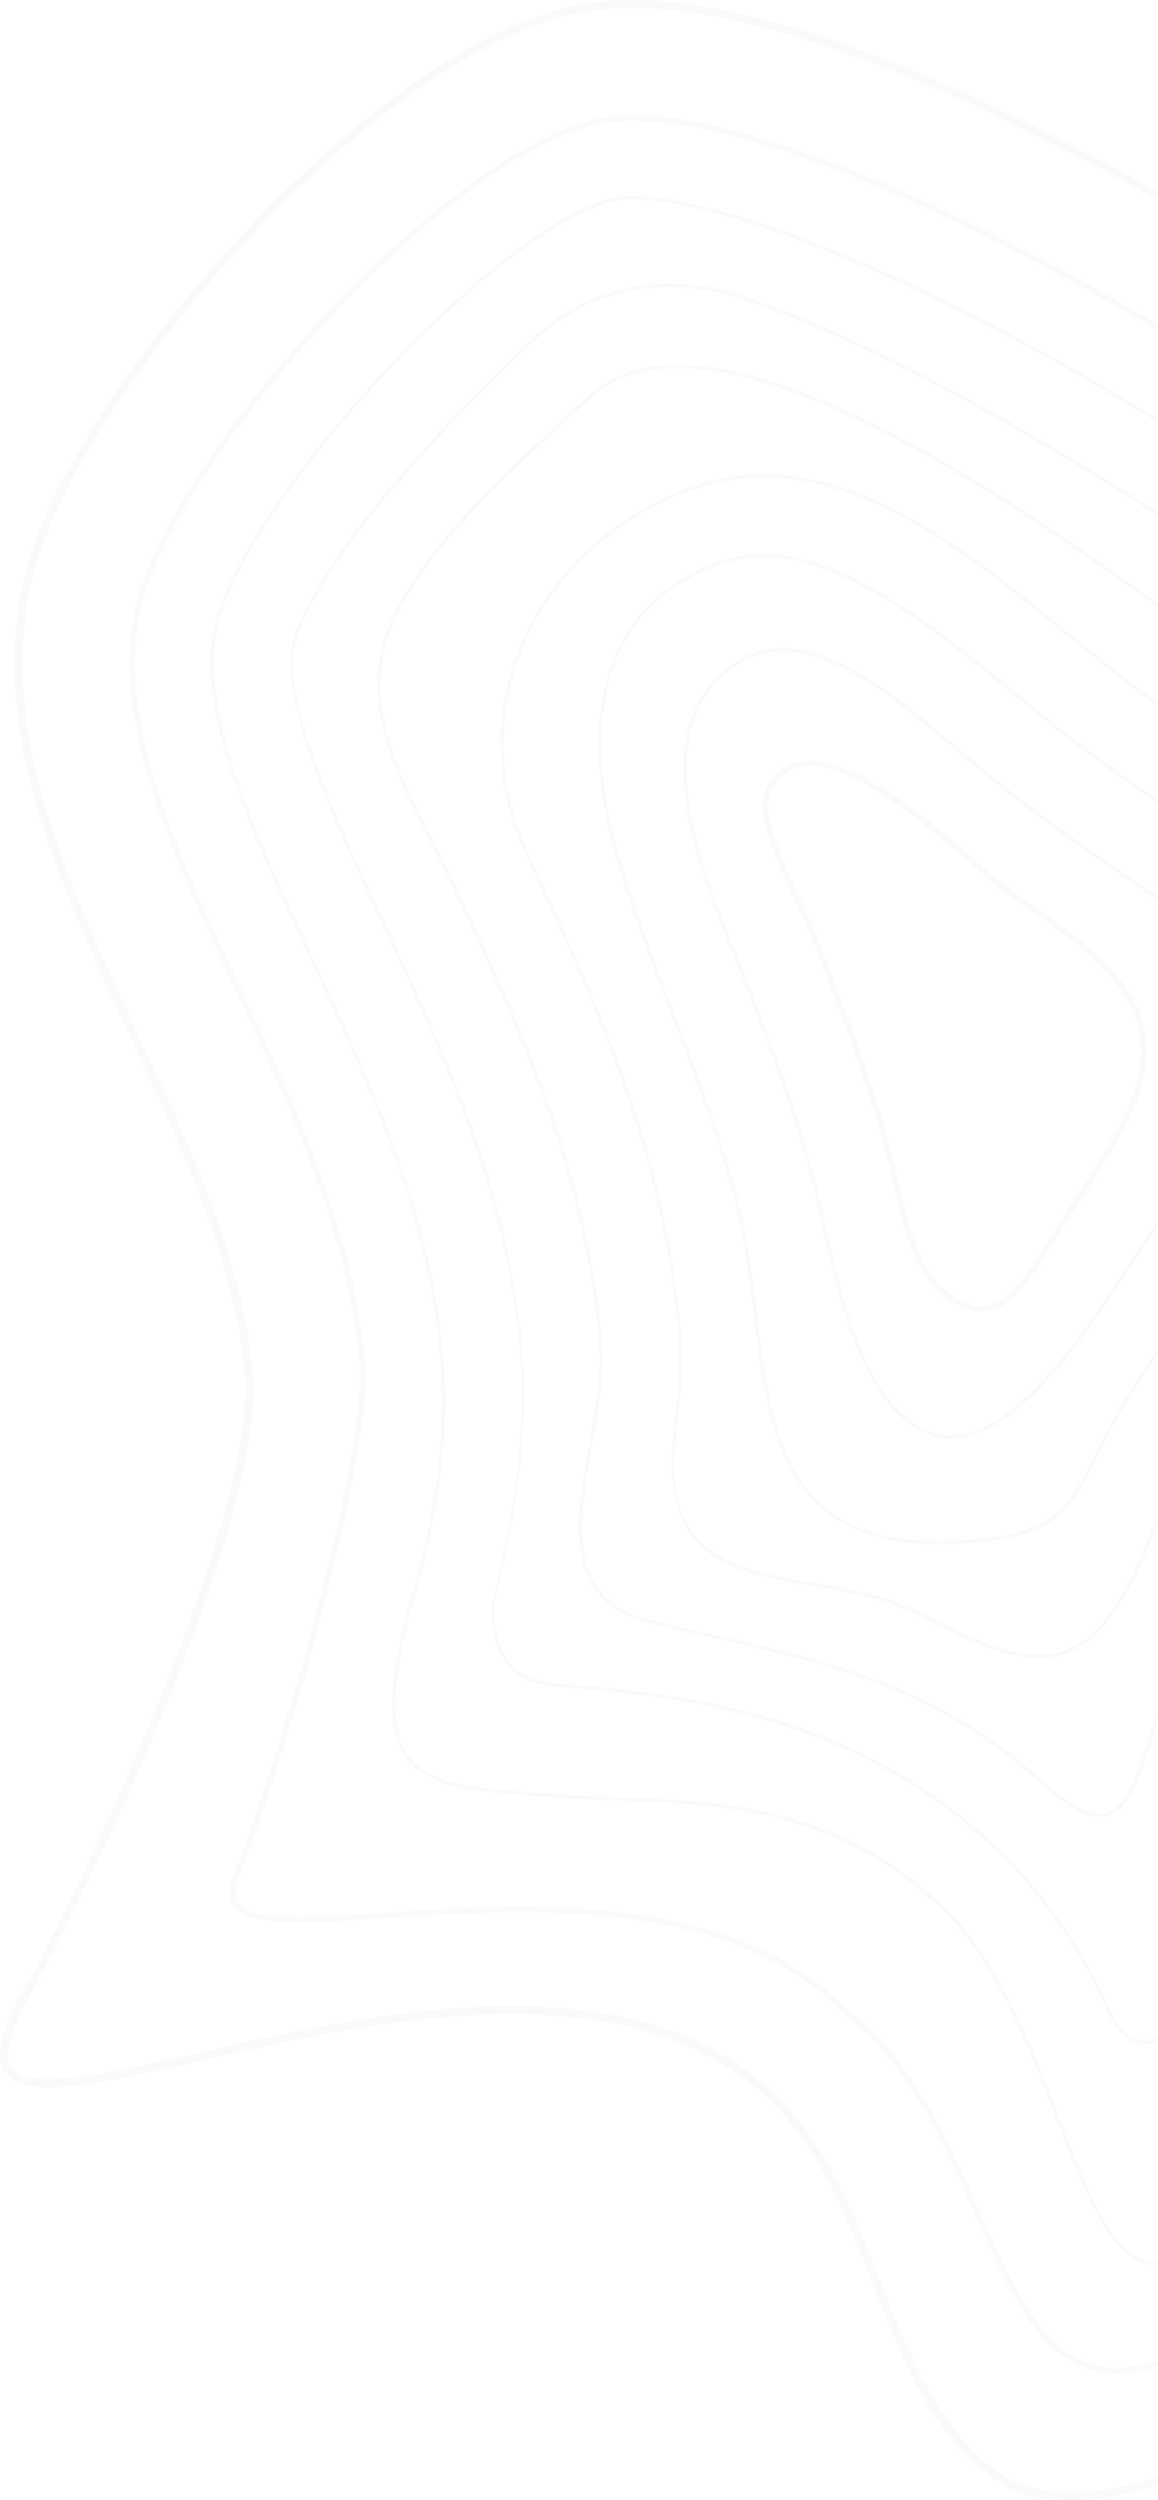 <svg width="296" height="639" viewBox="0 0 296 639" fill="none" xmlns="http://www.w3.org/2000/svg">
    <g opacity=".2" clip-path="url(#estfbqpzka)" fill="#E6E6E6">
        <path d="M256.372 225.821c-1.485-1.078-3.756-3.058-6.638-5.591-11.065-9.666-29.612-25.825-42.685-25.825-5.125 0-8.939 2.475-11.356 7.366-3.028 6.114 3.64 20.323 8.065 29.727 1.078 2.3 2.009 4.28 2.592 5.707 1.194 2.94 2.3 5.619 3.203 8.036 6.172 16.188 12.578 32.9 17.324 51.068.495 1.893.961 4.047 1.485 6.318 2.184 9.696 4.863 21.721 11.559 27.631 2.592 2.3 5.125 3.814 7.512 4.542 1.107.32 2.184.495 3.261.495 7.92 0 13.365-8.997 18.635-17.702 1.194-1.98 2.446-4.047 3.669-5.911l1.165-1.776c20.061-30.542 32.173-49.001-4.717-74.594-3.582-2.533-8.211-5.939-13.074-9.491zm16.597 83.241-1.165 1.776a172.787 172.787 0 0 0-3.698 5.969c-5.066 8.356-10.278 17.003-17.382 17.003a9.668 9.668 0 0 1-2.825-.436c-2.183-.641-4.542-2.068-6.988-4.222-6.347-5.59-8.997-17.382-11.122-26.874-.524-2.3-.99-4.455-1.485-6.347-4.775-18.226-11.181-34.997-17.383-51.214a332.126 332.126 0 0 0-3.232-8.065c-.611-1.456-1.543-3.465-2.62-5.794-4.048-8.59-10.803-22.973-8.066-28.446 2.184-4.397 5.474-6.551 10.046-6.551 12.52 0 30.805 15.955 41.724 25.476 2.911 2.533 5.212 4.542 6.755 5.677 4.862 3.552 9.521 6.959 13.131 9.463 35.697 24.777 23.876 42.771 4.31 72.585z"/>
        <path d="M280.219 193.153c-6.435-4.688-12.841-9.928-19.625-15.46-20.76-16.946-44.257-36.162-65.396-36.162-4.164 0-8.123.728-12.112 2.242-37.328 14.121-31.971 53.573-25.478 75.846 3.989 13.597 9.114 27.078 14.093 40.092 5.794 15.169 11.792 30.863 15.956 46.847 2.533 9.637 3.785 19.799 5.008 29.611 3.756 30.134 7.308 58.58 47.489 58.58 3.174 0 6.61-.174 10.191-.524 4.571-.466 8.327-1.164 11.53-2.183 10.686-3.436 13.889-9.929 18.722-19.741 1.456-2.97 3.116-6.318 5.183-9.957 3.145-5.561 6.58-10.831 10.162-15.897v-1.514c-3.844 5.415-7.541 11.034-10.919 16.974-2.067 3.639-3.727 7.017-5.212 9.987-4.746 9.608-7.861 15.955-18.198 19.274-3.144 1.019-6.842 1.718-11.355 2.155-3.553.349-6.959.524-10.104.524-39.424 0-42.743-26.787-46.616-57.824-1.222-9.841-2.504-20.031-5.037-29.727-4.193-16.043-10.191-31.736-16.014-46.934-4.979-13.015-10.103-26.437-14.063-40.005-6.435-21.982-11.734-60.939 24.924-74.798 3.872-1.456 7.745-2.184 11.792-2.184 20.818 0 44.199 19.1 64.843 35.958 6.784 5.561 13.219 10.802 19.653 15.49 4.863 3.552 9.143 6.667 12.346 8.88l3.931 2.708v-1.019c-1.136-.787-2.301-1.573-3.436-2.359-3.116-2.242-7.396-5.357-12.258-8.88z"/>
        <path d="M280.918 218.775c-3.378-2.359-7.949-5.678-12.724-9.143-6.843-5.007-13.452-10.394-20.499-16.13-1.572-1.281-3.319-2.766-5.153-4.309-11.734-9.957-27.807-23.583-42.598-23.583-4.076 0-7.861 1.048-11.239 3.144-25.564 15.81-10.191 53.544-1.019 76.079 1.106 2.737 2.184 5.328 3.057 7.628 5.998 15.665 12.2 31.882 16.655 48.973.844 3.203 1.689 6.988 2.562 10.976 4.077 18.285 9.638 43.354 23.643 52.379 2.3 1.485 4.746 2.417 7.221 2.766.728.117 1.514.146 2.271.146 17.121 0 34.183-26 46.674-45.013 2.271-3.435 4.309-6.551 6.202-9.258v-1.515c-2.067 2.941-4.368 6.406-6.93 10.307-12.345 18.838-29.291 44.606-45.946 44.606-.728 0-1.427-.059-2.155-.146-2.358-.32-4.658-1.223-6.871-2.62-13.714-8.822-19.246-33.687-23.264-51.826-.903-3.989-1.718-7.774-2.563-11.006-4.484-17.12-10.685-33.366-16.683-49.06a278.82 278.82 0 0 0-3.058-7.628c-9.084-22.303-24.254-59.6.67-75.002 3.261-2.009 6.871-3.028 10.773-3.028 14.471 0 30.398 13.51 42.015 23.38a327.98 327.98 0 0 0 5.212 4.367c7.017 5.707 13.627 11.123 20.498 16.13 4.776 3.494 9.347 6.813 12.724 9.172 4.543 3.144 9.143 6.26 14.035 9.579.524.349 1.019.67 1.514 1.019v-1.048c-.35-.233-.699-.466-1.078-.728-4.804-3.378-9.404-6.464-13.946-9.608z"/>
        <path d="M129.569 425.379c1.66 2.154 4.746 5.095 12.52 5.736 29.088 2.387 73.083 5.968 110.207 39.801l.437.378c12.694 11.588 23.002 26.262 30.63 43.615 2.126 4.775 5.532 7.541 9.405 7.541a8.507 8.507 0 0 0 3.203-.64v-1.048c-1.048.495-2.126.815-3.203.815-3.494 0-6.639-2.562-8.619-7.017-7.686-17.469-18.081-32.231-30.863-43.906l-.437-.379c-37.357-34.036-81.527-37.646-110.731-40.034-7.424-.611-10.365-3.377-11.908-5.386-3.698-4.833-4.164-12.316-3.756-14.616 4.047-17.819 9.084-40.005 7.191-64.258-3.173-41.083-19.624-76.4-35.493-110.552-12.753-27.398-27.195-58.464-22.187-72.615 8.94-25.185 45.451-61.317 60.708-75.671 9.696-9.113 21.256-13.743 34.3-13.743 7.454 0 13.889 1.573 17.994 2.883 26.787 8.647 64.697 28.417 106.975 55.582v-1.049c-42.103-27.048-79.896-46.76-106.655-55.377-4.134-1.34-10.686-2.941-18.256-2.941-13.277 0-25.011 4.716-34.882 14.004-15.315 14.413-51.944 50.662-60.94 76.021-5.125 14.5 9.404 45.712 22.215 73.284 15.84 34.065 32.232 69.295 35.435 110.232 1.893 24.137-3.144 46.235-7.162 64.054-.495 2.417 0 10.249 3.872 15.286z"/>
        <path d="M184.396 399c6.638 3.639 15.723 5.183 24.516 6.668 6.522 1.106 13.248 2.241 18.722 4.221 3.465 1.252 7.279 3.145 11.327 5.125 8.356 4.105 17.819 8.793 26.437 8.793 1.66 0 3.262-.175 4.776-.525.407-.087.786-.203 1.193-.32 12.346-3.668 18.926-19.158 24.604-33.366v-2.359a.992.992 0 0 1-.117.262c-5.765 14.5-12.287 30.921-24.749 34.648-.378.116-.757.204-1.135.291-1.427.32-2.97.495-4.572.495-8.414 0-17.79-4.629-26.059-8.705-4.076-2.009-7.92-3.902-11.414-5.154-5.561-2.009-12.345-3.144-18.896-4.28-8.735-1.485-17.762-3.028-24.255-6.58-14.383-7.89-12.869-22.332-11.297-37.617.612-5.969 1.252-12.171.815-17.819-3.756-48.449-21.75-87.143-39.161-124.528-7.891-16.974-8.473-35.608-1.631-52.408 7.425-18.197 22.973-32.9 42.656-40.325a53.36 53.36 0 0 1 19.013-3.494c28.098 0 54.477 21.546 77.742 40.558 6.58 5.387 12.811 10.453 18.78 14.82 1.543 1.136 2.941 2.155 4.251 3.116v-1.078c-1.165-.844-2.417-1.747-3.756-2.737-5.94-4.338-12.171-9.404-18.751-14.79-23.323-19.129-49.819-40.762-78.237-40.762-6.58 0-13.073 1.194-19.304 3.552-19.916 7.512-35.639 22.39-43.151 40.82-6.959 17.033-6.347 35.9 1.66 53.107 17.382 37.355 35.347 75.963 39.074 124.236.437 5.561-.204 11.734-.815 17.673-1.572 14.908-3.145 30.31 11.734 38.462z"/>
        <path d="M165.528 414.693a858.627 858.627 0 0 0 17.412 4.135c30.456 7.046 56.719 13.16 83.012 36.947l.524.466c6.056 5.474 10.802 8.124 14.587 8.124a6.79 6.79 0 0 0 1.718-.204c5.707-1.311 8.56-9.288 11.676-19.566.495-1.601 1.019-3.174 1.514-4.746v-2.853a360.977 360.977 0 0 0-2.358 7.366c-3.058 10.016-5.795 17.761-11.036 18.983-3.785.874-8.764-1.63-15.519-7.744l-.524-.466c-26.467-23.962-52.847-30.077-83.419-37.152-5.62-1.31-11.443-2.649-17.383-4.134-21.342-5.357-17.732-25.447-14.238-44.838 1.514-8.473 3.116-17.266 2.533-24.603-3.465-44.75-20.673-81.756-37.327-117.568-1.98-4.28-4.135-8.444-6.173-12.491-10.686-20.992-19.945-39.102-6.726-61.405 9.929-16.77 24.837-30.513 39.22-43.79a920.414 920.414 0 0 0 7.716-7.162c5.561-5.212 13.132-7.861 22.478-7.861 35.872 0 91.048 38.17 122.785 61.171v-1.077c-31.912-23.118-86.855-60.997-122.785-60.997-9.579 0-17.353 2.737-23.089 8.094-2.533 2.388-5.125 4.775-7.716 7.163-14.442 13.335-29.379 27.106-39.395 43.993-13.452 22.71-3.669 41.927 6.697 62.249 2.067 4.047 4.193 8.211 6.172 12.491 16.597 35.725 33.805 72.643 37.241 117.248.553 7.221-1.019 15.956-2.533 24.37-3.524 19.799-7.192 40.296 14.936 45.857z"/>
        <path d="M256.518 635.273c3.756 2.388 9.812 3.698 17.121 3.698 6.493 0 14.179-1.077 22.361-3.581v-2.126c-8.182 2.562-15.868 3.669-22.361 3.669-6.814 0-12.637-1.223-16.015-3.378-17.12-10.918-24.661-30.222-32.669-50.632-6.9-17.615-14.063-35.841-27.922-48.681l-.03-.611-.611.029c-15.956-14.063-37.415-20.905-65.658-20.905-27.544 0-56.516 6.609-79.78 11.908-15.897 3.639-29.64 6.755-38.492 6.755-5.183 0-8.356-1.077-9.667-3.261-1.747-2.912-.436-8.415 3.873-16.276 20.12-36.744 60.766-124.323 57.942-160.572-2.213-28.592-15.956-58.144-29.262-86.706-19.217-41.315-39.133-84.086-24.633-124.935C27.253 93.053 100.074 9.725 151.873 2.65c3.028-.408 6.289-.612 9.695-.612 33.718 0 83.012 20.09 134.403 49.176v-2.183C244.58 20.002 195.315 0 161.568 0c-3.494 0-6.842.204-9.957.64C99.142 7.804 25.477 91.919 8.793 138.97c-14.762 41.635 5.329 84.784 24.72 126.536 13.22 28.388 26.875 57.765 29.059 86.008 2.504 32.318-32.931 114.22-57.68 159.437-4.805 8.793-6.057 14.616-3.844 18.313 1.69 2.883 5.445 4.251 11.414 4.251 9.085 0 22.915-3.144 38.929-6.813 23.177-5.299 52.032-11.879 79.343-11.879 27.894 0 49.032 6.755 64.61 20.643 13.714 12.549 20.818 30.688 27.719 48.215 8.123 20.731 15.781 40.325 33.455 51.593z"/>
        <path d="M59.69 487.075c2.067 2.999 7.162 4.28 16.974 4.28 6.144 0 13.452-.495 21.925-1.048 10.482-.699 22.391-1.485 34.678-1.485 38.929 0 65.192 8.269 82.692 26.087 16.276 12.52 25.244 32.93 33.163 50.953 9.638 21.895 17.936 40.791 36.309 40.791 1.951 0 4.018-.233 6.114-.67a52.129 52.129 0 0 0 4.426-1.136v-1.514c-1.63.524-3.232.932-4.717 1.252-2.009.408-3.989.641-5.823.641-17.412 0-25.535-18.489-34.969-39.918-8.007-18.168-17.063-38.752-33.543-51.447-17.732-18.052-44.315-26.466-83.652-26.466-12.345 0-24.254.786-34.794 1.485-8.444.553-15.752 1.048-21.838 1.048-9.026 0-14.034-1.165-15.752-3.639-.932-1.369-.96-3.203-.058-5.649 18.518-49.525 34.037-112.211 32.523-131.515-2.62-33.803-17.47-65.743-31.853-96.635-17.587-37.762-34.183-73.429-23.643-103.185 14.675-41.344 81.643-113.114 117.893-118.064 1.747-.233 3.698-.35 5.794-.35 28.244 0 78.004 20.236 134.403 53.66v-1.688C239.66 49.526 189.928 29.407 161.569 29.407c-2.184 0-4.193.116-5.998.378-36.658 5.008-104.296 77.36-119.088 119.025-10.744 30.309 5.97 66.238 23.672 104.292 14.326 30.775 29.117 62.569 31.737 96.11 1.31 16.917-12.578 77.768-32.435 130.875-1.078 2.941-1.02 5.212.232 6.988z"/>
        <path d="M103.655 449.166c5.416 7.774 16.859 8.648 32.669 9.871 1.718.116 3.494.262 5.299.407 5.009.408 10.25.583 15.782.786 25.739.874 54.914 1.893 81.264 25.884l.321.291c14.616 12.782 23.293 35.317 30.98 55.203 7.716 20.032 14.412 37.327 25.011 37.327.32 0 .67-.059.99-.117v-.873c-.32.029-.67.116-.99.116-10.016 0-16.567-17.032-24.196-36.773-7.716-19.973-16.451-42.625-31.213-55.552l-.32-.292c-26.584-24.195-55.933-25.214-81.818-26.087-5.532-.204-10.773-.379-15.752-.786-1.806-.146-3.582-.291-5.3-.408-15.577-1.194-26.845-2.067-32.028-9.492-4.891-7.046-4.222-20.264 2.242-42.8 5.969-20.875 8.211-39.946 6.784-58.289-2.911-37.414-18.547-71.013-33.658-103.535-15.782-33.949-30.719-66.005-22.915-88.016C69.793 119.374 132.51 54.679 158.482 51.156c.582-.087 1.572-.175 3.086-.175 21.692 0 70.783 18.052 134.403 57.038V107c-63.562-38.928-112.652-56.921-134.403-56.921-1.543 0-2.591.087-3.202.175-26.176 3.58-89.33 68.625-102.375 105.456-7.92 22.361 7.076 54.563 22.944 88.686 15.083 32.435 30.689 65.947 33.572 103.215 1.427 18.256-.786 37.239-6.755 57.998-6.61 23.118-7.25 36.162-2.097 43.557z"/>
    </g>
    <defs>
        <clipPath id="estfbqpzka">
            <path fill="#fff" d="M0 0h296v639H0z"/>
        </clipPath>
    </defs>
</svg>
